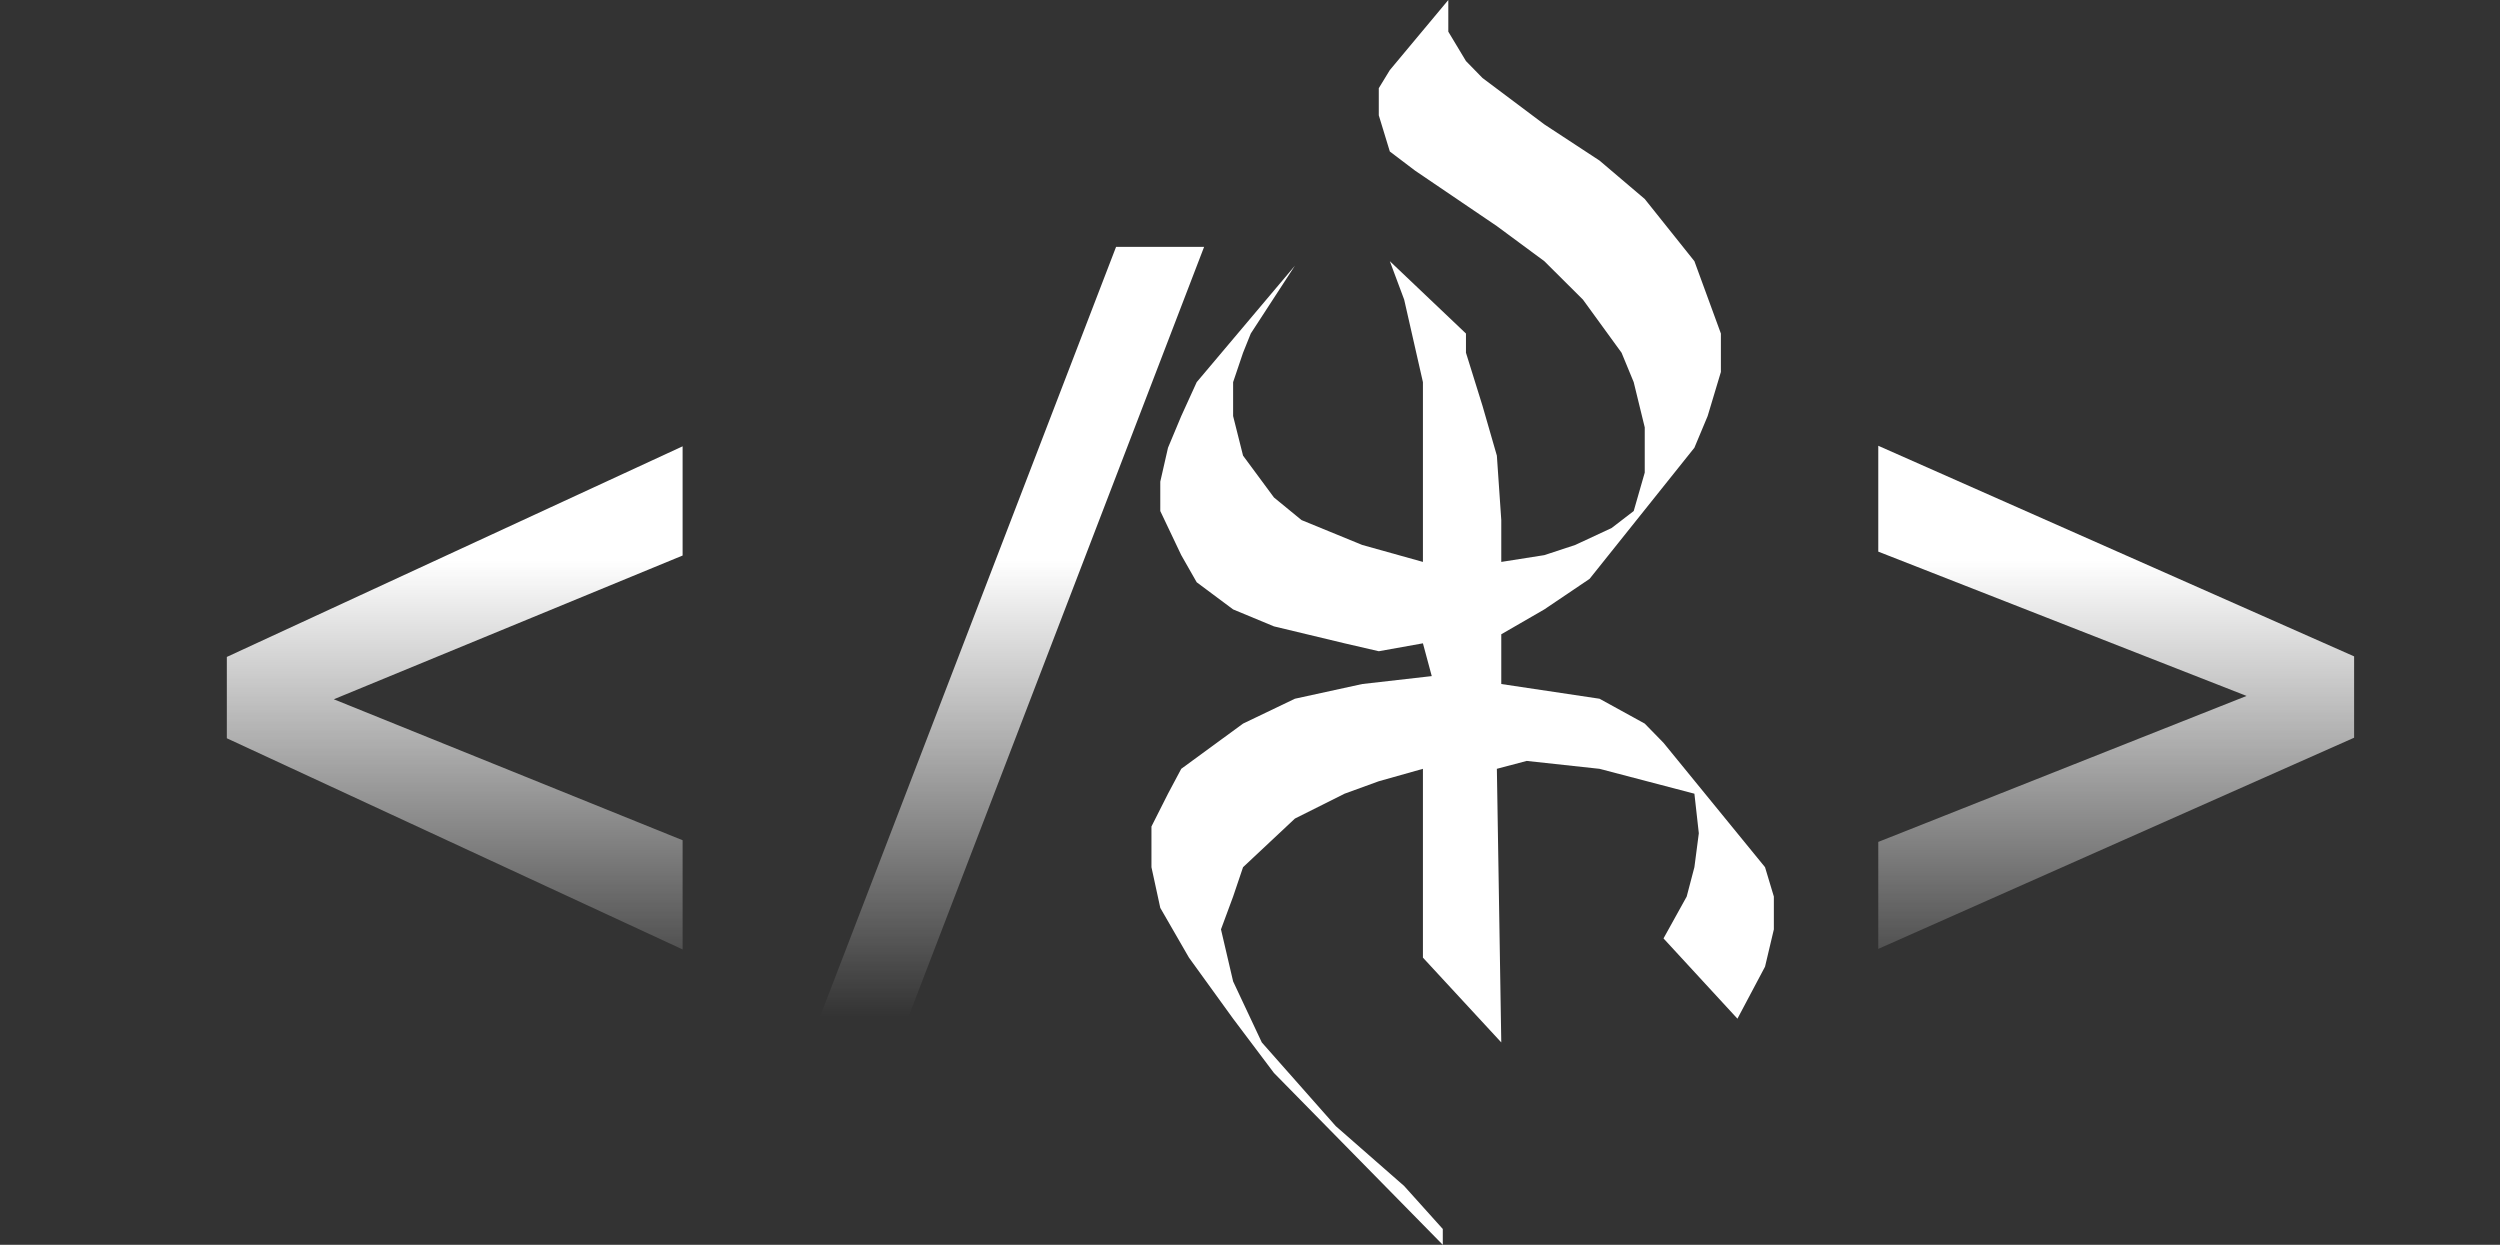 <svg width="241" height="120" viewBox="0 0 241 120" fill="none" xmlns="http://www.w3.org/2000/svg">
<rect x="0" y="0" width="241" height="120" fill="#333333" stroke="none"/>
<g clip-path="url(#clip0)">
<path d="M32.18 67.41L65.803 80.999V91.526L21.867 71.17V63.328L65.803 43.025V53.553L32.18 67.41ZM83.474 108.714H74.934L107.59 23.797H116.076L83.474 108.714ZM216.569 67.088L181.066 53.177V42.972L226.936 63.274V71.116L181.066 91.473V81.16L216.569 67.088Z" fill="url(#paint0_linear)"/>
<path d="M133.979 6.757L139.617 0V3.052L141.319 5.886L142.915 7.52L148.872 11.989L154.191 15.477L158.553 19.183L163.34 25.177L165.894 32.153V35.858L164.617 40.109L163.34 43.161L153.234 55.804L148.872 58.747L144.723 61.144V65.94L154.191 67.357L158.553 69.755L160.362 71.608L170.149 83.597L171 86.43V89.591L170.149 93.188L167.489 98.202L160.362 90.463L162.596 86.43L163.34 83.597L163.766 80.327L163.34 76.512L154.191 74.114L147.17 73.352L144.298 74.114L144.723 100.49L137.17 92.316V74.114L132.915 75.313L129.617 76.512L124.83 78.91L119.83 83.597L118.872 86.43L117.702 89.591L118.872 94.605L121.638 100.49L128.766 108.556L135.362 114.332L139.085 118.474V120L122.809 103.433L118.872 98.202L114.617 92.316L111.851 87.52L111 83.597V79.673L112.596 76.512L113.872 74.114L119.83 69.755L124.83 67.357L131.319 65.94L138.021 65.177L137.17 62.016L132.915 62.779L129.617 62.016L122.809 60.382L118.872 58.747L115.362 56.131L113.872 53.515L111.851 49.264V46.431L112.596 43.161L113.872 40.109L115.362 36.839L124.83 25.613L120.574 32.153L119.83 34.005L118.872 36.839V40.109L119.83 43.924L122.809 47.956L125.468 50.136L131.319 52.534L137.17 54.169V36.839L135.362 28.883L133.979 25.177L141.319 32.153V34.005L142.915 39.128L144.298 43.924L144.723 50.136V54.169L148.872 53.515L151.851 52.534L155.362 50.899L157.489 49.264L158.553 45.559V41.199L157.489 36.839L156.319 34.005L152.596 28.883L148.872 25.177L144.298 21.798L136.426 16.458L133.979 14.605L132.915 11.117V8.501L133.979 6.757Z" fill="white"/>
</g>
<defs>
<linearGradient id="paint0_linear" x1="129.5" y1="0" x2="129.5" y2="128" gradientUnits="userSpaceOnUse">
<stop offset="0.422" stop-color="white"/>
<stop offset="0.766" stop-color="white" stop-opacity="0"/>
</linearGradient>
<clipPath id="clip0">
<rect width="241" height="120" fill="white"/>
</clipPath>
</defs>
</svg>
